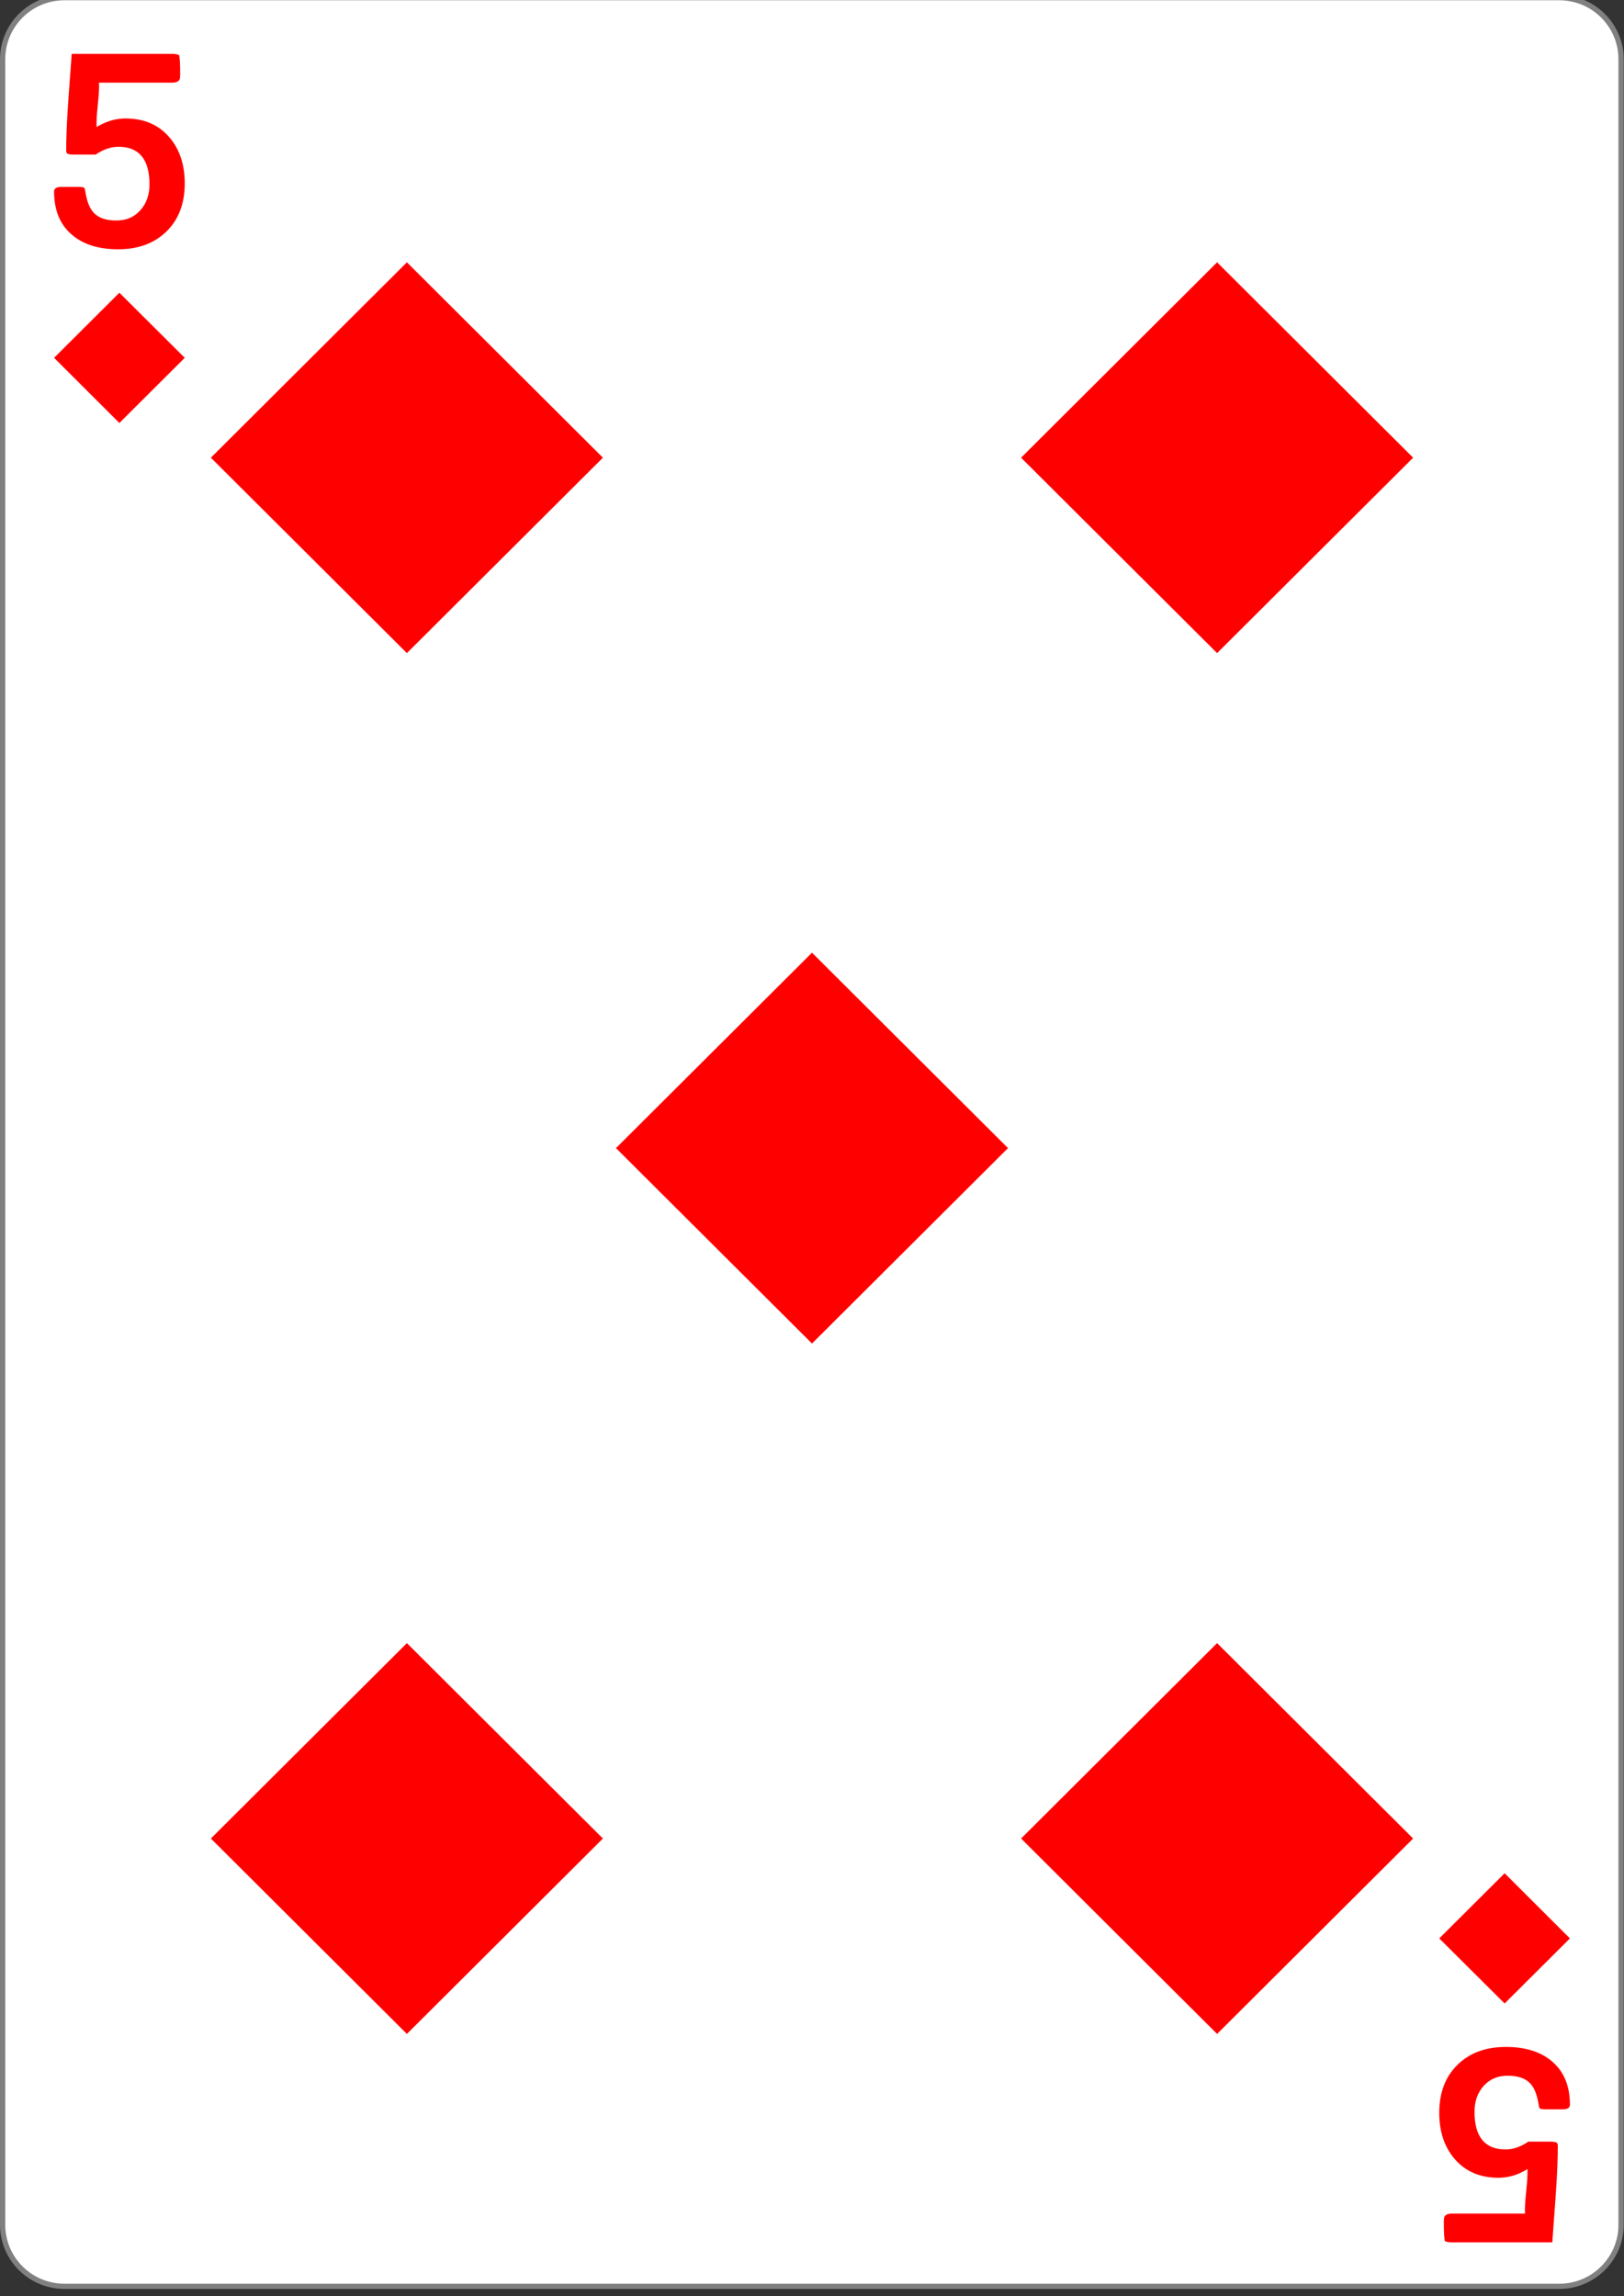 <?xml version="1.0" encoding="UTF-8"?>
<svg xmlns="http://www.w3.org/2000/svg" xmlns:xlink="http://www.w3.org/1999/xlink" width="99px" height="140px" viewBox="0 0 99 140" version="1.1">
<rect x="0" y="0" width="99" height="140" fill="#333333" stroke="none"/>
<g id="surface1">
<path style="fill-rule:nonzero;fill:rgb(100%,100%,100%);fill-opacity:1;stroke-width:0.756;stroke-linecap:butt;stroke-linejoin:miter;stroke:rgb(50.196%,50.196%,50.196%);stroke-opacity:1;stroke-miterlimit:4;" d="M 9.298 719.743 L 224.702 719.743 C 229.633 719.743 233.621 723.748 233.621 728.681 L 233.621 1043.043 C 233.621 1047.977 229.633 1051.981 224.702 1051.981 L 9.298 1051.981 C 4.367 1051.981 0.379 1047.977 0.379 1043.043 L 0.379 728.681 C 0.379 723.748 4.367 719.743 9.298 719.743 Z M 9.298 719.743 " transform="matrix(0.423,0,0,0.42,0,-302.435)"/>
<path style=" stroke:none;fill-rule:nonzero;fill:rgb(100%,0%,0%);fill-opacity:1;" d="M 24.805 39.82 L 36.754 27.906 L 24.805 15.992 L 12.855 27.906 Z M 24.805 39.82 "/>
<path style=" stroke:none;fill-rule:nonzero;fill:rgb(100%,0%,0%);fill-opacity:1;" d="M 24.805 124.008 L 36.754 112.094 L 24.805 100.18 L 12.855 112.094 Z M 24.805 124.008 "/>
<path style=" stroke:none;fill-rule:nonzero;fill:rgb(100%,0%,0%);fill-opacity:1;" d="M 74.195 39.82 L 86.145 27.906 L 74.195 15.992 L 62.246 27.906 Z M 74.195 39.82 "/>
<path style=" stroke:none;fill-rule:nonzero;fill:rgb(100%,0%,0%);fill-opacity:1;" d="M 74.195 124.008 L 86.145 112.094 L 74.195 100.18 L 62.246 112.094 Z M 74.195 124.008 "/>
<path style=" stroke:none;fill-rule:nonzero;fill:rgb(100%,0%,0%);fill-opacity:1;" d="M 49.5 81.914 L 61.449 70 L 49.5 58.086 L 37.551 70 Z M 49.5 81.914 "/>
<path style=" stroke:none;fill-rule:nonzero;fill:rgb(100%,0%,0%);fill-opacity:1;" d="M 7.277 25.789 L 11.262 21.816 L 7.277 17.848 L 3.297 21.816 Z M 7.277 25.789 "/>
<path style=" stroke:none;fill-rule:nonzero;fill:rgb(100%,0%,0%);fill-opacity:1;" d="M 91.723 114.211 L 95.703 118.184 L 91.723 122.152 L 87.738 118.184 Z M 91.723 114.211 "/>
<path style=" stroke:none;fill-rule:nonzero;fill:rgb(100%,0%,0%);fill-opacity:1;" d="M 11.262 11.18 C 11.262 12.41 10.891 13.387 10.148 14.113 C 9.41 14.836 8.426 15.199 7.203 15.199 C 6.027 15.199 5.094 14.91 4.41 14.336 C 3.668 13.719 3.297 12.832 3.297 11.676 C 3.297 11.488 3.445 11.395 3.738 11.395 L 4.812 11.395 C 4.93 11.395 5.035 11.41 5.133 11.445 C 5.168 11.5 5.188 11.57 5.199 11.66 C 5.293 12.277 5.469 12.723 5.734 12.992 C 6.027 13.293 6.48 13.445 7.094 13.445 C 7.707 13.445 8.203 13.23 8.578 12.793 C 8.934 12.383 9.113 11.867 9.113 11.246 C 9.113 9.715 8.48 8.949 7.219 8.949 C 6.758 8.949 6.297 9.109 5.832 9.426 L 4.477 9.426 C 4.352 9.426 4.23 9.41 4.117 9.379 C 4.062 9.324 4.035 9.262 4.035 9.188 C 4.035 8.41 4.074 7.426 4.156 6.242 C 4.23 5.254 4.301 4.27 4.371 3.285 L 10.523 3.285 C 10.668 3.285 10.793 3.309 10.91 3.352 C 10.957 3.461 10.984 3.844 10.984 4.504 C 10.984 4.613 10.977 4.703 10.969 4.777 C 10.93 4.953 10.77 5.039 10.492 5.039 L 6.035 5.039 C 6.055 5.336 6.027 5.789 5.961 6.398 C 5.898 7 5.871 7.453 5.891 7.746 C 6.453 7.398 7.039 7.223 7.652 7.223 C 8.777 7.223 9.672 7.605 10.328 8.375 C 10.949 9.098 11.262 10.035 11.262 11.18 Z M 11.262 11.18 "/>
<path style=" stroke:none;fill-rule:nonzero;fill:rgb(100%,0%,0%);fill-opacity:1;" d="M 87.738 128.82 C 87.738 127.59 88.109 126.613 88.852 125.887 C 89.59 125.164 90.574 124.801 91.797 124.801 C 92.973 124.801 93.906 125.09 94.59 125.664 C 95.332 126.281 95.703 127.168 95.703 128.324 C 95.703 128.512 95.555 128.605 95.262 128.605 L 94.188 128.605 C 94.07 128.605 93.965 128.59 93.867 128.555 C 93.832 128.5 93.812 128.43 93.801 128.34 C 93.707 127.723 93.531 127.277 93.266 127.008 C 92.973 126.707 92.52 126.555 91.906 126.555 C 91.293 126.555 90.797 126.77 90.422 127.203 C 90.066 127.617 89.887 128.133 89.887 128.754 C 89.887 130.285 90.52 131.051 91.781 131.051 C 92.242 131.051 92.703 130.891 93.168 130.574 L 94.523 130.574 C 94.648 130.574 94.77 130.59 94.883 130.621 C 94.938 130.676 94.965 130.738 94.965 130.812 C 94.965 131.59 94.926 132.574 94.844 133.758 C 94.77 134.746 94.699 135.73 94.629 136.715 L 88.477 136.715 C 88.332 136.715 88.207 136.691 88.09 136.648 C 88.043 136.539 88.016 136.156 88.016 135.496 C 88.016 135.387 88.023 135.297 88.031 135.223 C 88.07 135.047 88.23 134.961 88.508 134.961 L 92.965 134.961 C 92.945 134.664 92.973 134.211 93.039 133.602 C 93.102 133 93.129 132.547 93.113 132.25 C 92.547 132.602 91.961 132.777 91.348 132.777 C 90.223 132.777 89.328 132.395 88.672 131.625 C 88.051 130.902 87.738 129.965 87.738 128.82 Z M 87.738 128.82 "/>
</g>
</svg>
